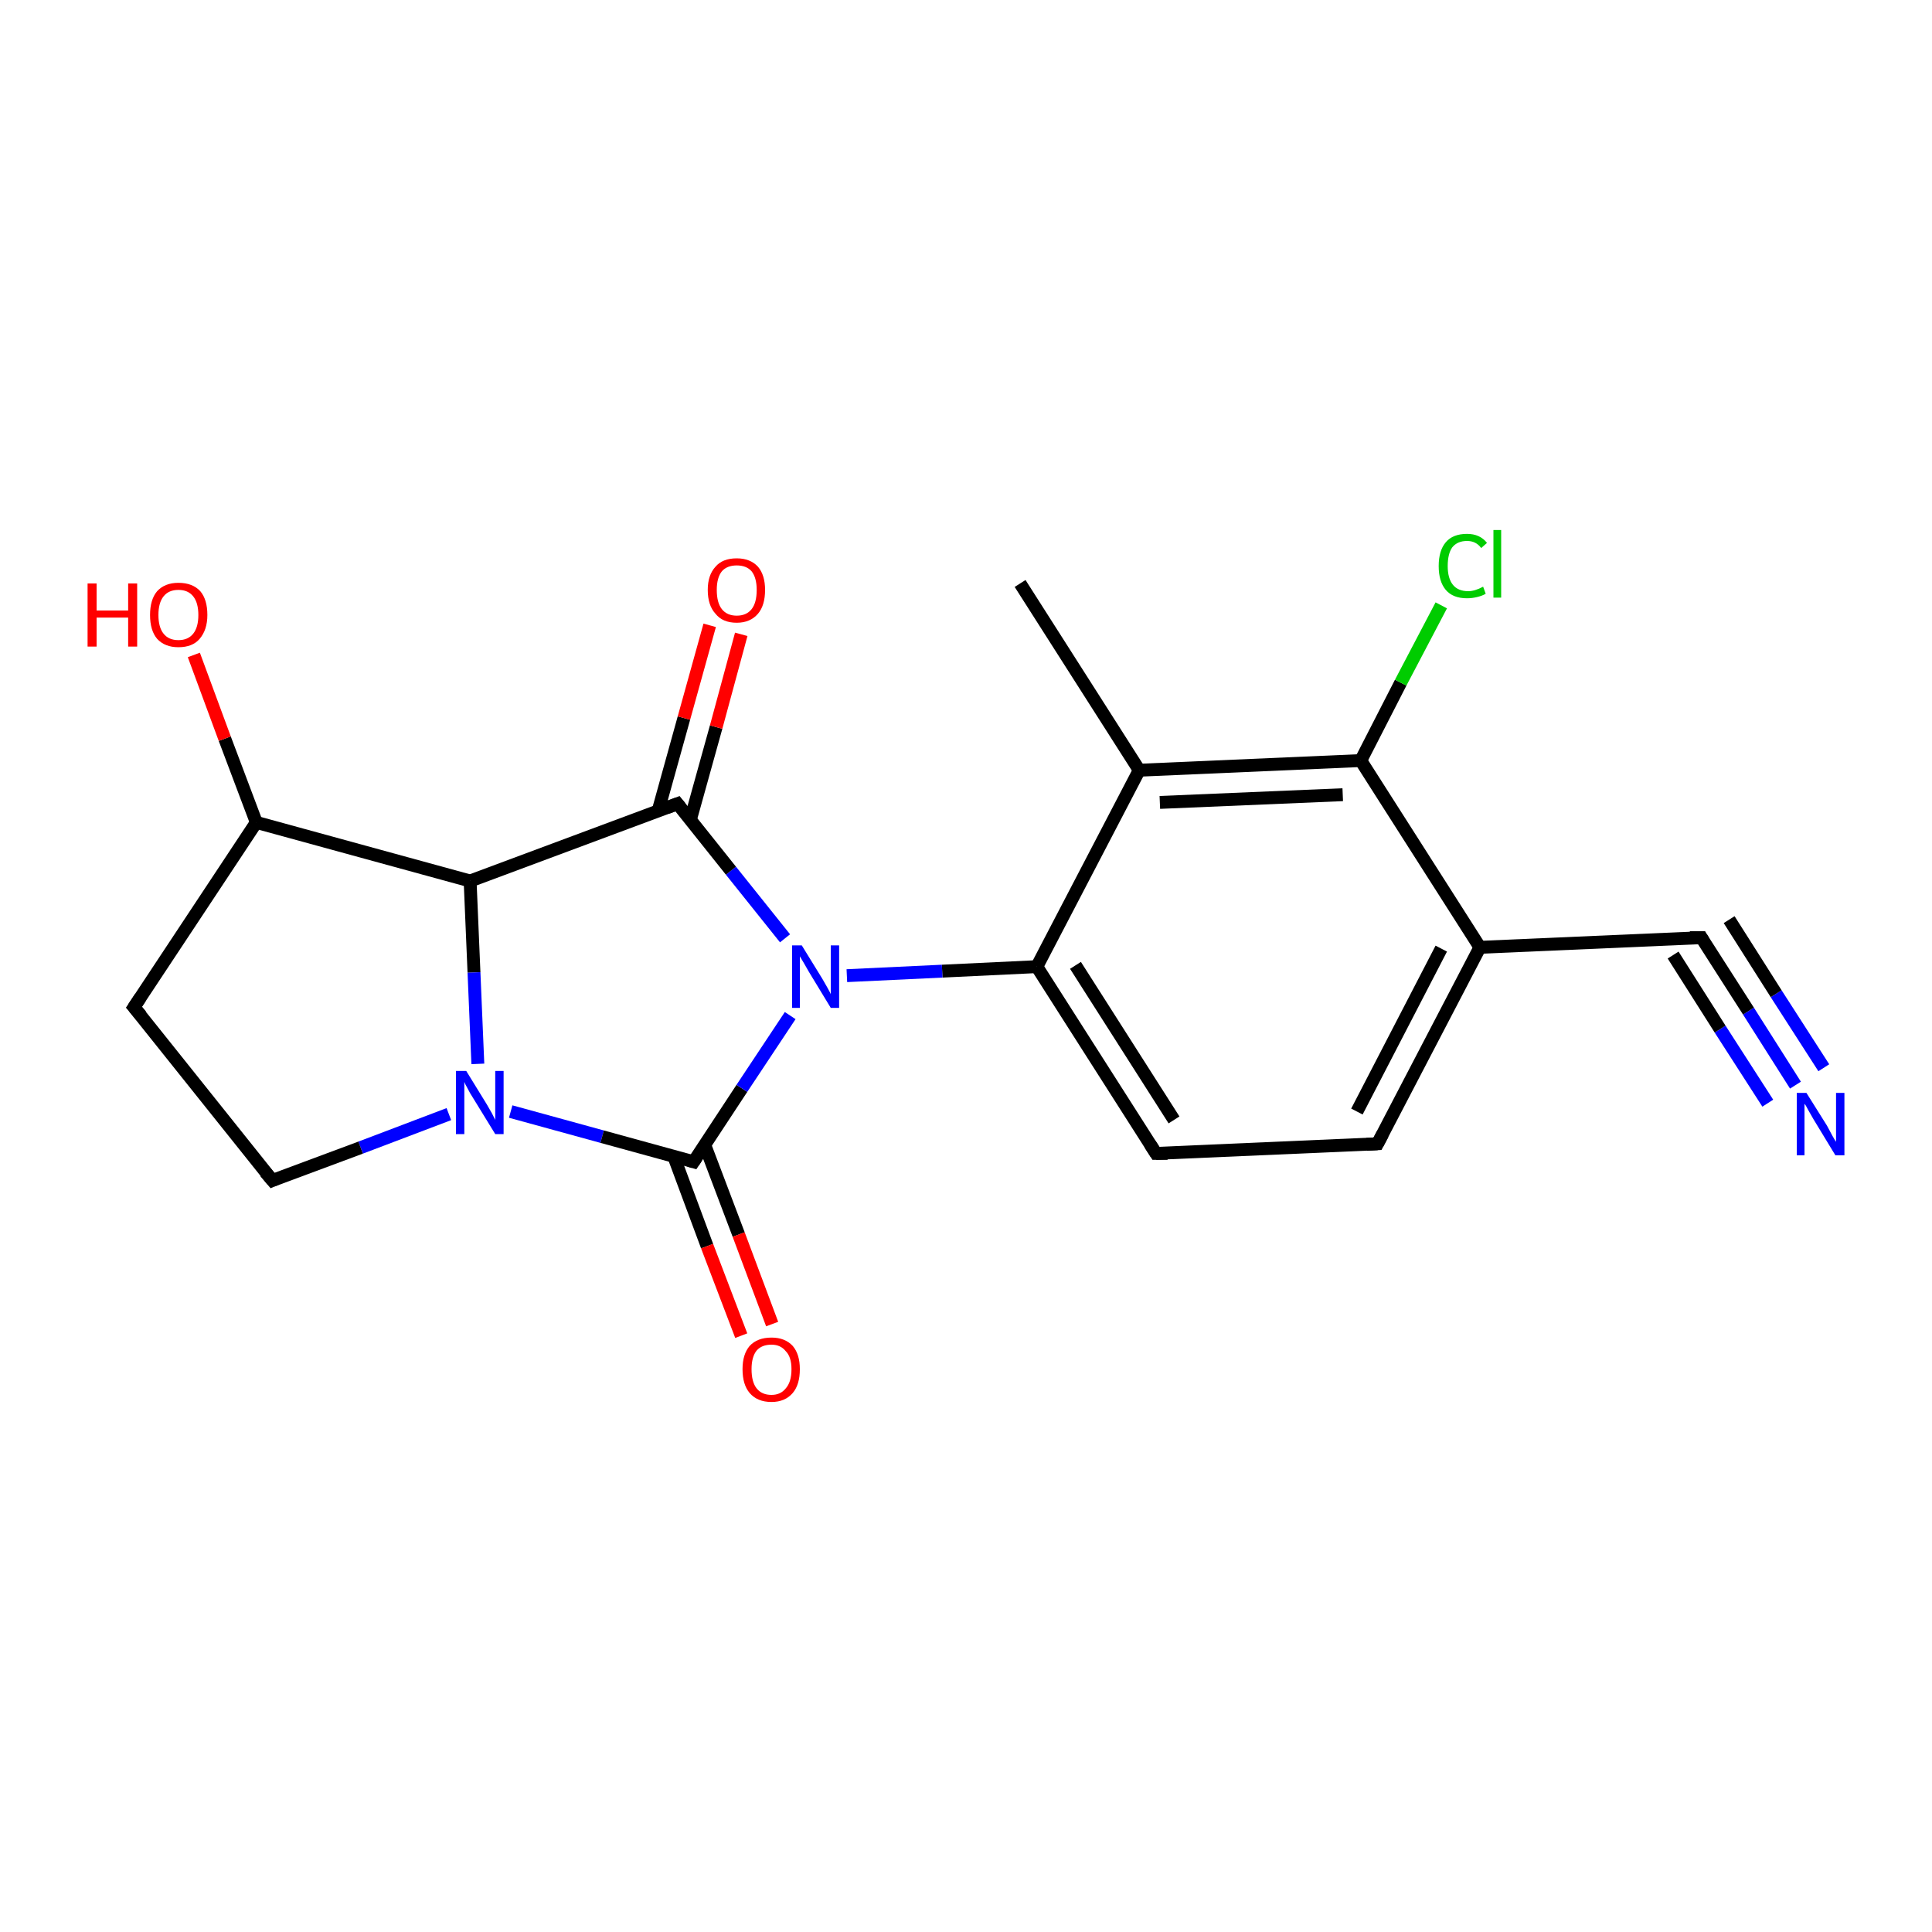 <?xml version='1.0' encoding='iso-8859-1'?>
<svg version='1.1' baseProfile='full'
              xmlns='http://www.w3.org/2000/svg'
                      xmlns:rdkit='http://www.rdkit.org/xml'
                      xmlns:xlink='http://www.w3.org/1999/xlink'
                  xml:space='preserve'
width='300px' height='300px' viewBox='0 0 300 300'>
<!-- END OF HEADER -->
<rect style='opacity:1.0;fill:#FFFFFF;stroke:none' width='300.0' height='300.0' x='0.0' y='0.0'> </rect>
<path class='bond-0 atom-0 atom-1' d='M 278.8,168.5 L 271.5,157.0' style='fill:none;fill-rule:evenodd;stroke:#0000FF;stroke-width:2.0px;stroke-linecap:butt;stroke-linejoin:miter;stroke-opacity:1' />
<path class='bond-0 atom-0 atom-1' d='M 271.5,157.0 L 264.2,145.6' style='fill:none;fill-rule:evenodd;stroke:#000000;stroke-width:2.0px;stroke-linecap:butt;stroke-linejoin:miter;stroke-opacity:1' />
<path class='bond-0 atom-0 atom-1' d='M 274.5,171.3 L 267.1,159.8' style='fill:none;fill-rule:evenodd;stroke:#0000FF;stroke-width:2.0px;stroke-linecap:butt;stroke-linejoin:miter;stroke-opacity:1' />
<path class='bond-0 atom-0 atom-1' d='M 267.1,159.8 L 259.8,148.3' style='fill:none;fill-rule:evenodd;stroke:#000000;stroke-width:2.0px;stroke-linecap:butt;stroke-linejoin:miter;stroke-opacity:1' />
<path class='bond-0 atom-0 atom-1' d='M 283.2,165.8 L 275.8,154.3' style='fill:none;fill-rule:evenodd;stroke:#0000FF;stroke-width:2.0px;stroke-linecap:butt;stroke-linejoin:miter;stroke-opacity:1' />
<path class='bond-0 atom-0 atom-1' d='M 275.8,154.3 L 268.5,142.8' style='fill:none;fill-rule:evenodd;stroke:#000000;stroke-width:2.0px;stroke-linecap:butt;stroke-linejoin:miter;stroke-opacity:1' />
<path class='bond-1 atom-1 atom-2' d='M 264.2,145.6 L 229.8,147.1' style='fill:none;fill-rule:evenodd;stroke:#000000;stroke-width:2.0px;stroke-linecap:butt;stroke-linejoin:miter;stroke-opacity:1' />
<path class='bond-2 atom-2 atom-3' d='M 229.8,147.1 L 213.9,177.6' style='fill:none;fill-rule:evenodd;stroke:#000000;stroke-width:2.0px;stroke-linecap:butt;stroke-linejoin:miter;stroke-opacity:1' />
<path class='bond-2 atom-2 atom-3' d='M 223.8,147.3 L 210.7,172.6' style='fill:none;fill-rule:evenodd;stroke:#000000;stroke-width:2.0px;stroke-linecap:butt;stroke-linejoin:miter;stroke-opacity:1' />
<path class='bond-3 atom-3 atom-4' d='M 213.9,177.6 L 179.5,179.1' style='fill:none;fill-rule:evenodd;stroke:#000000;stroke-width:2.0px;stroke-linecap:butt;stroke-linejoin:miter;stroke-opacity:1' />
<path class='bond-4 atom-4 atom-5' d='M 179.5,179.1 L 161.0,150.1' style='fill:none;fill-rule:evenodd;stroke:#000000;stroke-width:2.0px;stroke-linecap:butt;stroke-linejoin:miter;stroke-opacity:1' />
<path class='bond-4 atom-4 atom-5' d='M 182.3,173.9 L 167.0,149.9' style='fill:none;fill-rule:evenodd;stroke:#000000;stroke-width:2.0px;stroke-linecap:butt;stroke-linejoin:miter;stroke-opacity:1' />
<path class='bond-5 atom-5 atom-6' d='M 161.0,150.1 L 176.9,119.6' style='fill:none;fill-rule:evenodd;stroke:#000000;stroke-width:2.0px;stroke-linecap:butt;stroke-linejoin:miter;stroke-opacity:1' />
<path class='bond-6 atom-6 atom-7' d='M 176.9,119.6 L 211.3,118.1' style='fill:none;fill-rule:evenodd;stroke:#000000;stroke-width:2.0px;stroke-linecap:butt;stroke-linejoin:miter;stroke-opacity:1' />
<path class='bond-6 atom-6 atom-7' d='M 180.1,124.6 L 208.5,123.4' style='fill:none;fill-rule:evenodd;stroke:#000000;stroke-width:2.0px;stroke-linecap:butt;stroke-linejoin:miter;stroke-opacity:1' />
<path class='bond-7 atom-7 atom-8' d='M 211.3,118.1 L 217.5,106.0' style='fill:none;fill-rule:evenodd;stroke:#000000;stroke-width:2.0px;stroke-linecap:butt;stroke-linejoin:miter;stroke-opacity:1' />
<path class='bond-7 atom-7 atom-8' d='M 217.5,106.0 L 223.8,94.0' style='fill:none;fill-rule:evenodd;stroke:#00CC00;stroke-width:2.0px;stroke-linecap:butt;stroke-linejoin:miter;stroke-opacity:1' />
<path class='bond-8 atom-6 atom-9' d='M 176.9,119.6 L 158.4,90.6' style='fill:none;fill-rule:evenodd;stroke:#000000;stroke-width:2.0px;stroke-linecap:butt;stroke-linejoin:miter;stroke-opacity:1' />
<path class='bond-9 atom-5 atom-10' d='M 161.0,150.1 L 146.3,150.8' style='fill:none;fill-rule:evenodd;stroke:#000000;stroke-width:2.0px;stroke-linecap:butt;stroke-linejoin:miter;stroke-opacity:1' />
<path class='bond-9 atom-5 atom-10' d='M 146.3,150.8 L 131.5,151.5' style='fill:none;fill-rule:evenodd;stroke:#0000FF;stroke-width:2.0px;stroke-linecap:butt;stroke-linejoin:miter;stroke-opacity:1' />
<path class='bond-10 atom-10 atom-11' d='M 121.9,145.7 L 113.5,135.2' style='fill:none;fill-rule:evenodd;stroke:#0000FF;stroke-width:2.0px;stroke-linecap:butt;stroke-linejoin:miter;stroke-opacity:1' />
<path class='bond-10 atom-10 atom-11' d='M 113.5,135.2 L 105.2,124.8' style='fill:none;fill-rule:evenodd;stroke:#000000;stroke-width:2.0px;stroke-linecap:butt;stroke-linejoin:miter;stroke-opacity:1' />
<path class='bond-11 atom-11 atom-12' d='M 107.2,127.3 L 111.2,112.9' style='fill:none;fill-rule:evenodd;stroke:#000000;stroke-width:2.0px;stroke-linecap:butt;stroke-linejoin:miter;stroke-opacity:1' />
<path class='bond-11 atom-11 atom-12' d='M 111.2,112.9 L 115.1,98.5' style='fill:none;fill-rule:evenodd;stroke:#FF0000;stroke-width:2.0px;stroke-linecap:butt;stroke-linejoin:miter;stroke-opacity:1' />
<path class='bond-11 atom-11 atom-12' d='M 102.2,125.9 L 106.2,111.5' style='fill:none;fill-rule:evenodd;stroke:#000000;stroke-width:2.0px;stroke-linecap:butt;stroke-linejoin:miter;stroke-opacity:1' />
<path class='bond-11 atom-11 atom-12' d='M 106.2,111.5 L 110.2,97.1' style='fill:none;fill-rule:evenodd;stroke:#FF0000;stroke-width:2.0px;stroke-linecap:butt;stroke-linejoin:miter;stroke-opacity:1' />
<path class='bond-12 atom-11 atom-13' d='M 105.2,124.8 L 73.0,136.8' style='fill:none;fill-rule:evenodd;stroke:#000000;stroke-width:2.0px;stroke-linecap:butt;stroke-linejoin:miter;stroke-opacity:1' />
<path class='bond-13 atom-13 atom-14' d='M 73.0,136.8 L 73.6,151.0' style='fill:none;fill-rule:evenodd;stroke:#000000;stroke-width:2.0px;stroke-linecap:butt;stroke-linejoin:miter;stroke-opacity:1' />
<path class='bond-13 atom-13 atom-14' d='M 73.6,151.0 L 74.2,165.2' style='fill:none;fill-rule:evenodd;stroke:#0000FF;stroke-width:2.0px;stroke-linecap:butt;stroke-linejoin:miter;stroke-opacity:1' />
<path class='bond-14 atom-14 atom-15' d='M 79.3,172.6 L 93.5,176.5' style='fill:none;fill-rule:evenodd;stroke:#0000FF;stroke-width:2.0px;stroke-linecap:butt;stroke-linejoin:miter;stroke-opacity:1' />
<path class='bond-14 atom-14 atom-15' d='M 93.5,176.5 L 107.7,180.4' style='fill:none;fill-rule:evenodd;stroke:#000000;stroke-width:2.0px;stroke-linecap:butt;stroke-linejoin:miter;stroke-opacity:1' />
<path class='bond-15 atom-15 atom-16' d='M 104.6,179.5 L 109.8,193.5' style='fill:none;fill-rule:evenodd;stroke:#000000;stroke-width:2.0px;stroke-linecap:butt;stroke-linejoin:miter;stroke-opacity:1' />
<path class='bond-15 atom-15 atom-16' d='M 109.8,193.5 L 115.1,207.4' style='fill:none;fill-rule:evenodd;stroke:#FF0000;stroke-width:2.0px;stroke-linecap:butt;stroke-linejoin:miter;stroke-opacity:1' />
<path class='bond-15 atom-15 atom-16' d='M 109.4,177.7 L 114.7,191.7' style='fill:none;fill-rule:evenodd;stroke:#000000;stroke-width:2.0px;stroke-linecap:butt;stroke-linejoin:miter;stroke-opacity:1' />
<path class='bond-15 atom-15 atom-16' d='M 114.7,191.7 L 119.9,205.6' style='fill:none;fill-rule:evenodd;stroke:#FF0000;stroke-width:2.0px;stroke-linecap:butt;stroke-linejoin:miter;stroke-opacity:1' />
<path class='bond-16 atom-14 atom-17' d='M 69.7,173.0 L 56.0,178.2' style='fill:none;fill-rule:evenodd;stroke:#0000FF;stroke-width:2.0px;stroke-linecap:butt;stroke-linejoin:miter;stroke-opacity:1' />
<path class='bond-16 atom-14 atom-17' d='M 56.0,178.2 L 42.3,183.3' style='fill:none;fill-rule:evenodd;stroke:#000000;stroke-width:2.0px;stroke-linecap:butt;stroke-linejoin:miter;stroke-opacity:1' />
<path class='bond-17 atom-17 atom-18' d='M 42.3,183.3 L 20.8,156.4' style='fill:none;fill-rule:evenodd;stroke:#000000;stroke-width:2.0px;stroke-linecap:butt;stroke-linejoin:miter;stroke-opacity:1' />
<path class='bond-18 atom-18 atom-19' d='M 20.8,156.4 L 39.8,127.7' style='fill:none;fill-rule:evenodd;stroke:#000000;stroke-width:2.0px;stroke-linecap:butt;stroke-linejoin:miter;stroke-opacity:1' />
<path class='bond-19 atom-19 atom-20' d='M 39.8,127.7 L 34.9,114.7' style='fill:none;fill-rule:evenodd;stroke:#000000;stroke-width:2.0px;stroke-linecap:butt;stroke-linejoin:miter;stroke-opacity:1' />
<path class='bond-19 atom-19 atom-20' d='M 34.9,114.7 L 30.1,101.7' style='fill:none;fill-rule:evenodd;stroke:#FF0000;stroke-width:2.0px;stroke-linecap:butt;stroke-linejoin:miter;stroke-opacity:1' />
<path class='bond-20 atom-7 atom-2' d='M 211.3,118.1 L 229.8,147.1' style='fill:none;fill-rule:evenodd;stroke:#000000;stroke-width:2.0px;stroke-linecap:butt;stroke-linejoin:miter;stroke-opacity:1' />
<path class='bond-21 atom-15 atom-10' d='M 107.7,180.4 L 115.2,169.0' style='fill:none;fill-rule:evenodd;stroke:#000000;stroke-width:2.0px;stroke-linecap:butt;stroke-linejoin:miter;stroke-opacity:1' />
<path class='bond-21 atom-15 atom-10' d='M 115.2,169.0 L 122.7,157.7' style='fill:none;fill-rule:evenodd;stroke:#0000FF;stroke-width:2.0px;stroke-linecap:butt;stroke-linejoin:miter;stroke-opacity:1' />
<path class='bond-22 atom-19 atom-13' d='M 39.8,127.7 L 73.0,136.8' style='fill:none;fill-rule:evenodd;stroke:#000000;stroke-width:2.0px;stroke-linecap:butt;stroke-linejoin:miter;stroke-opacity:1' />
<path d='M 264.5,146.1 L 264.2,145.6 L 262.4,145.6' style='fill:none;stroke:#000000;stroke-width:2.0px;stroke-linecap:butt;stroke-linejoin:miter;stroke-opacity:1;' />
<path d='M 214.7,176.1 L 213.9,177.6 L 212.2,177.7' style='fill:none;stroke:#000000;stroke-width:2.0px;stroke-linecap:butt;stroke-linejoin:miter;stroke-opacity:1;' />
<path d='M 181.3,179.1 L 179.5,179.1 L 178.6,177.7' style='fill:none;stroke:#000000;stroke-width:2.0px;stroke-linecap:butt;stroke-linejoin:miter;stroke-opacity:1;' />
<path d='M 105.6,125.3 L 105.2,124.8 L 103.6,125.4' style='fill:none;stroke:#000000;stroke-width:2.0px;stroke-linecap:butt;stroke-linejoin:miter;stroke-opacity:1;' />
<path d='M 107.0,180.2 L 107.7,180.4 L 108.1,179.8' style='fill:none;stroke:#000000;stroke-width:2.0px;stroke-linecap:butt;stroke-linejoin:miter;stroke-opacity:1;' />
<path d='M 43.0,183.0 L 42.3,183.3 L 41.2,182.0' style='fill:none;stroke:#000000;stroke-width:2.0px;stroke-linecap:butt;stroke-linejoin:miter;stroke-opacity:1;' />
<path d='M 21.9,157.7 L 20.8,156.4 L 21.8,154.9' style='fill:none;stroke:#000000;stroke-width:2.0px;stroke-linecap:butt;stroke-linejoin:miter;stroke-opacity:1;' />
<path class='atom-0' d='M 280.5 169.7
L 283.7 174.8
Q 284.0 175.4, 284.5 176.3
Q 285.0 177.2, 285.1 177.3
L 285.1 169.7
L 286.4 169.7
L 286.4 179.4
L 285.0 179.4
L 281.6 173.8
Q 281.2 173.1, 280.8 172.4
Q 280.4 171.6, 280.2 171.4
L 280.2 179.4
L 279.0 179.4
L 279.0 169.7
L 280.5 169.7
' fill='#0000FF'/>
<path class='atom-8' d='M 223.4 87.9
Q 223.4 85.5, 224.5 84.2
Q 225.6 82.9, 227.8 82.9
Q 229.8 82.9, 230.9 84.3
L 230.0 85.1
Q 229.2 84.0, 227.8 84.0
Q 226.3 84.0, 225.5 85.0
Q 224.8 86.0, 224.8 87.9
Q 224.8 89.8, 225.6 90.8
Q 226.4 91.8, 228.0 91.8
Q 229.0 91.8, 230.3 91.1
L 230.7 92.2
Q 230.2 92.5, 229.4 92.7
Q 228.6 92.9, 227.8 92.9
Q 225.6 92.9, 224.5 91.6
Q 223.4 90.3, 223.4 87.9
' fill='#00CC00'/>
<path class='atom-8' d='M 231.9 82.3
L 233.1 82.3
L 233.1 92.8
L 231.9 92.8
L 231.9 82.3
' fill='#00CC00'/>
<path class='atom-10' d='M 124.5 146.8
L 127.7 152.0
Q 128.0 152.5, 128.5 153.4
Q 129.0 154.3, 129.0 154.4
L 129.0 146.8
L 130.3 146.8
L 130.3 156.5
L 129.0 156.5
L 125.6 150.9
Q 125.2 150.2, 124.8 149.5
Q 124.3 148.7, 124.2 148.5
L 124.2 156.5
L 123.0 156.5
L 123.0 146.8
L 124.5 146.8
' fill='#0000FF'/>
<path class='atom-12' d='M 109.9 91.6
Q 109.9 89.3, 111.1 88.0
Q 112.2 86.7, 114.4 86.7
Q 116.5 86.7, 117.7 88.0
Q 118.8 89.3, 118.8 91.6
Q 118.8 94.0, 117.7 95.3
Q 116.5 96.7, 114.4 96.7
Q 112.2 96.7, 111.1 95.3
Q 109.9 94.0, 109.9 91.6
M 114.4 95.6
Q 115.9 95.6, 116.7 94.6
Q 117.5 93.6, 117.5 91.6
Q 117.5 89.7, 116.7 88.7
Q 115.9 87.8, 114.4 87.8
Q 112.9 87.8, 112.1 88.7
Q 111.3 89.7, 111.3 91.6
Q 111.3 93.6, 112.1 94.6
Q 112.9 95.6, 114.4 95.6
' fill='#FF0000'/>
<path class='atom-14' d='M 72.4 166.3
L 75.6 171.5
Q 75.9 172.0, 76.4 172.9
Q 76.9 173.9, 76.9 173.9
L 76.9 166.3
L 78.2 166.3
L 78.2 176.1
L 76.9 176.1
L 73.4 170.4
Q 73.0 169.8, 72.6 169.0
Q 72.2 168.3, 72.1 168.0
L 72.1 176.1
L 70.8 176.1
L 70.8 166.3
L 72.4 166.3
' fill='#0000FF'/>
<path class='atom-16' d='M 115.3 212.6
Q 115.3 210.3, 116.4 209.0
Q 117.6 207.7, 119.8 207.7
Q 121.9 207.7, 123.1 209.0
Q 124.2 210.3, 124.2 212.6
Q 124.2 215.0, 123.1 216.3
Q 121.9 217.7, 119.8 217.7
Q 117.6 217.7, 116.4 216.3
Q 115.3 215.0, 115.3 212.6
M 119.8 216.6
Q 121.2 216.6, 122.0 215.6
Q 122.9 214.6, 122.9 212.6
Q 122.9 210.7, 122.0 209.8
Q 121.2 208.8, 119.8 208.8
Q 118.3 208.8, 117.5 209.7
Q 116.7 210.7, 116.7 212.6
Q 116.7 214.6, 117.5 215.6
Q 118.3 216.6, 119.8 216.6
' fill='#FF0000'/>
<path class='atom-20' d='M 13.6 90.6
L 15.0 90.6
L 15.0 94.8
L 19.9 94.8
L 19.9 90.6
L 21.3 90.6
L 21.3 100.4
L 19.9 100.4
L 19.9 95.9
L 15.0 95.9
L 15.0 100.4
L 13.6 100.4
L 13.6 90.6
' fill='#FF0000'/>
<path class='atom-20' d='M 23.3 95.5
Q 23.3 93.1, 24.4 91.8
Q 25.6 90.5, 27.7 90.5
Q 29.9 90.5, 31.1 91.8
Q 32.2 93.1, 32.2 95.5
Q 32.2 97.8, 31.0 99.2
Q 29.9 100.5, 27.7 100.5
Q 25.6 100.5, 24.4 99.2
Q 23.3 97.9, 23.3 95.5
M 27.7 99.4
Q 29.2 99.4, 30.0 98.4
Q 30.8 97.4, 30.8 95.5
Q 30.8 93.6, 30.0 92.6
Q 29.2 91.6, 27.7 91.6
Q 26.2 91.6, 25.4 92.6
Q 24.6 93.6, 24.6 95.5
Q 24.6 97.4, 25.4 98.4
Q 26.2 99.4, 27.7 99.4
' fill='#FF0000'/>
</svg>
